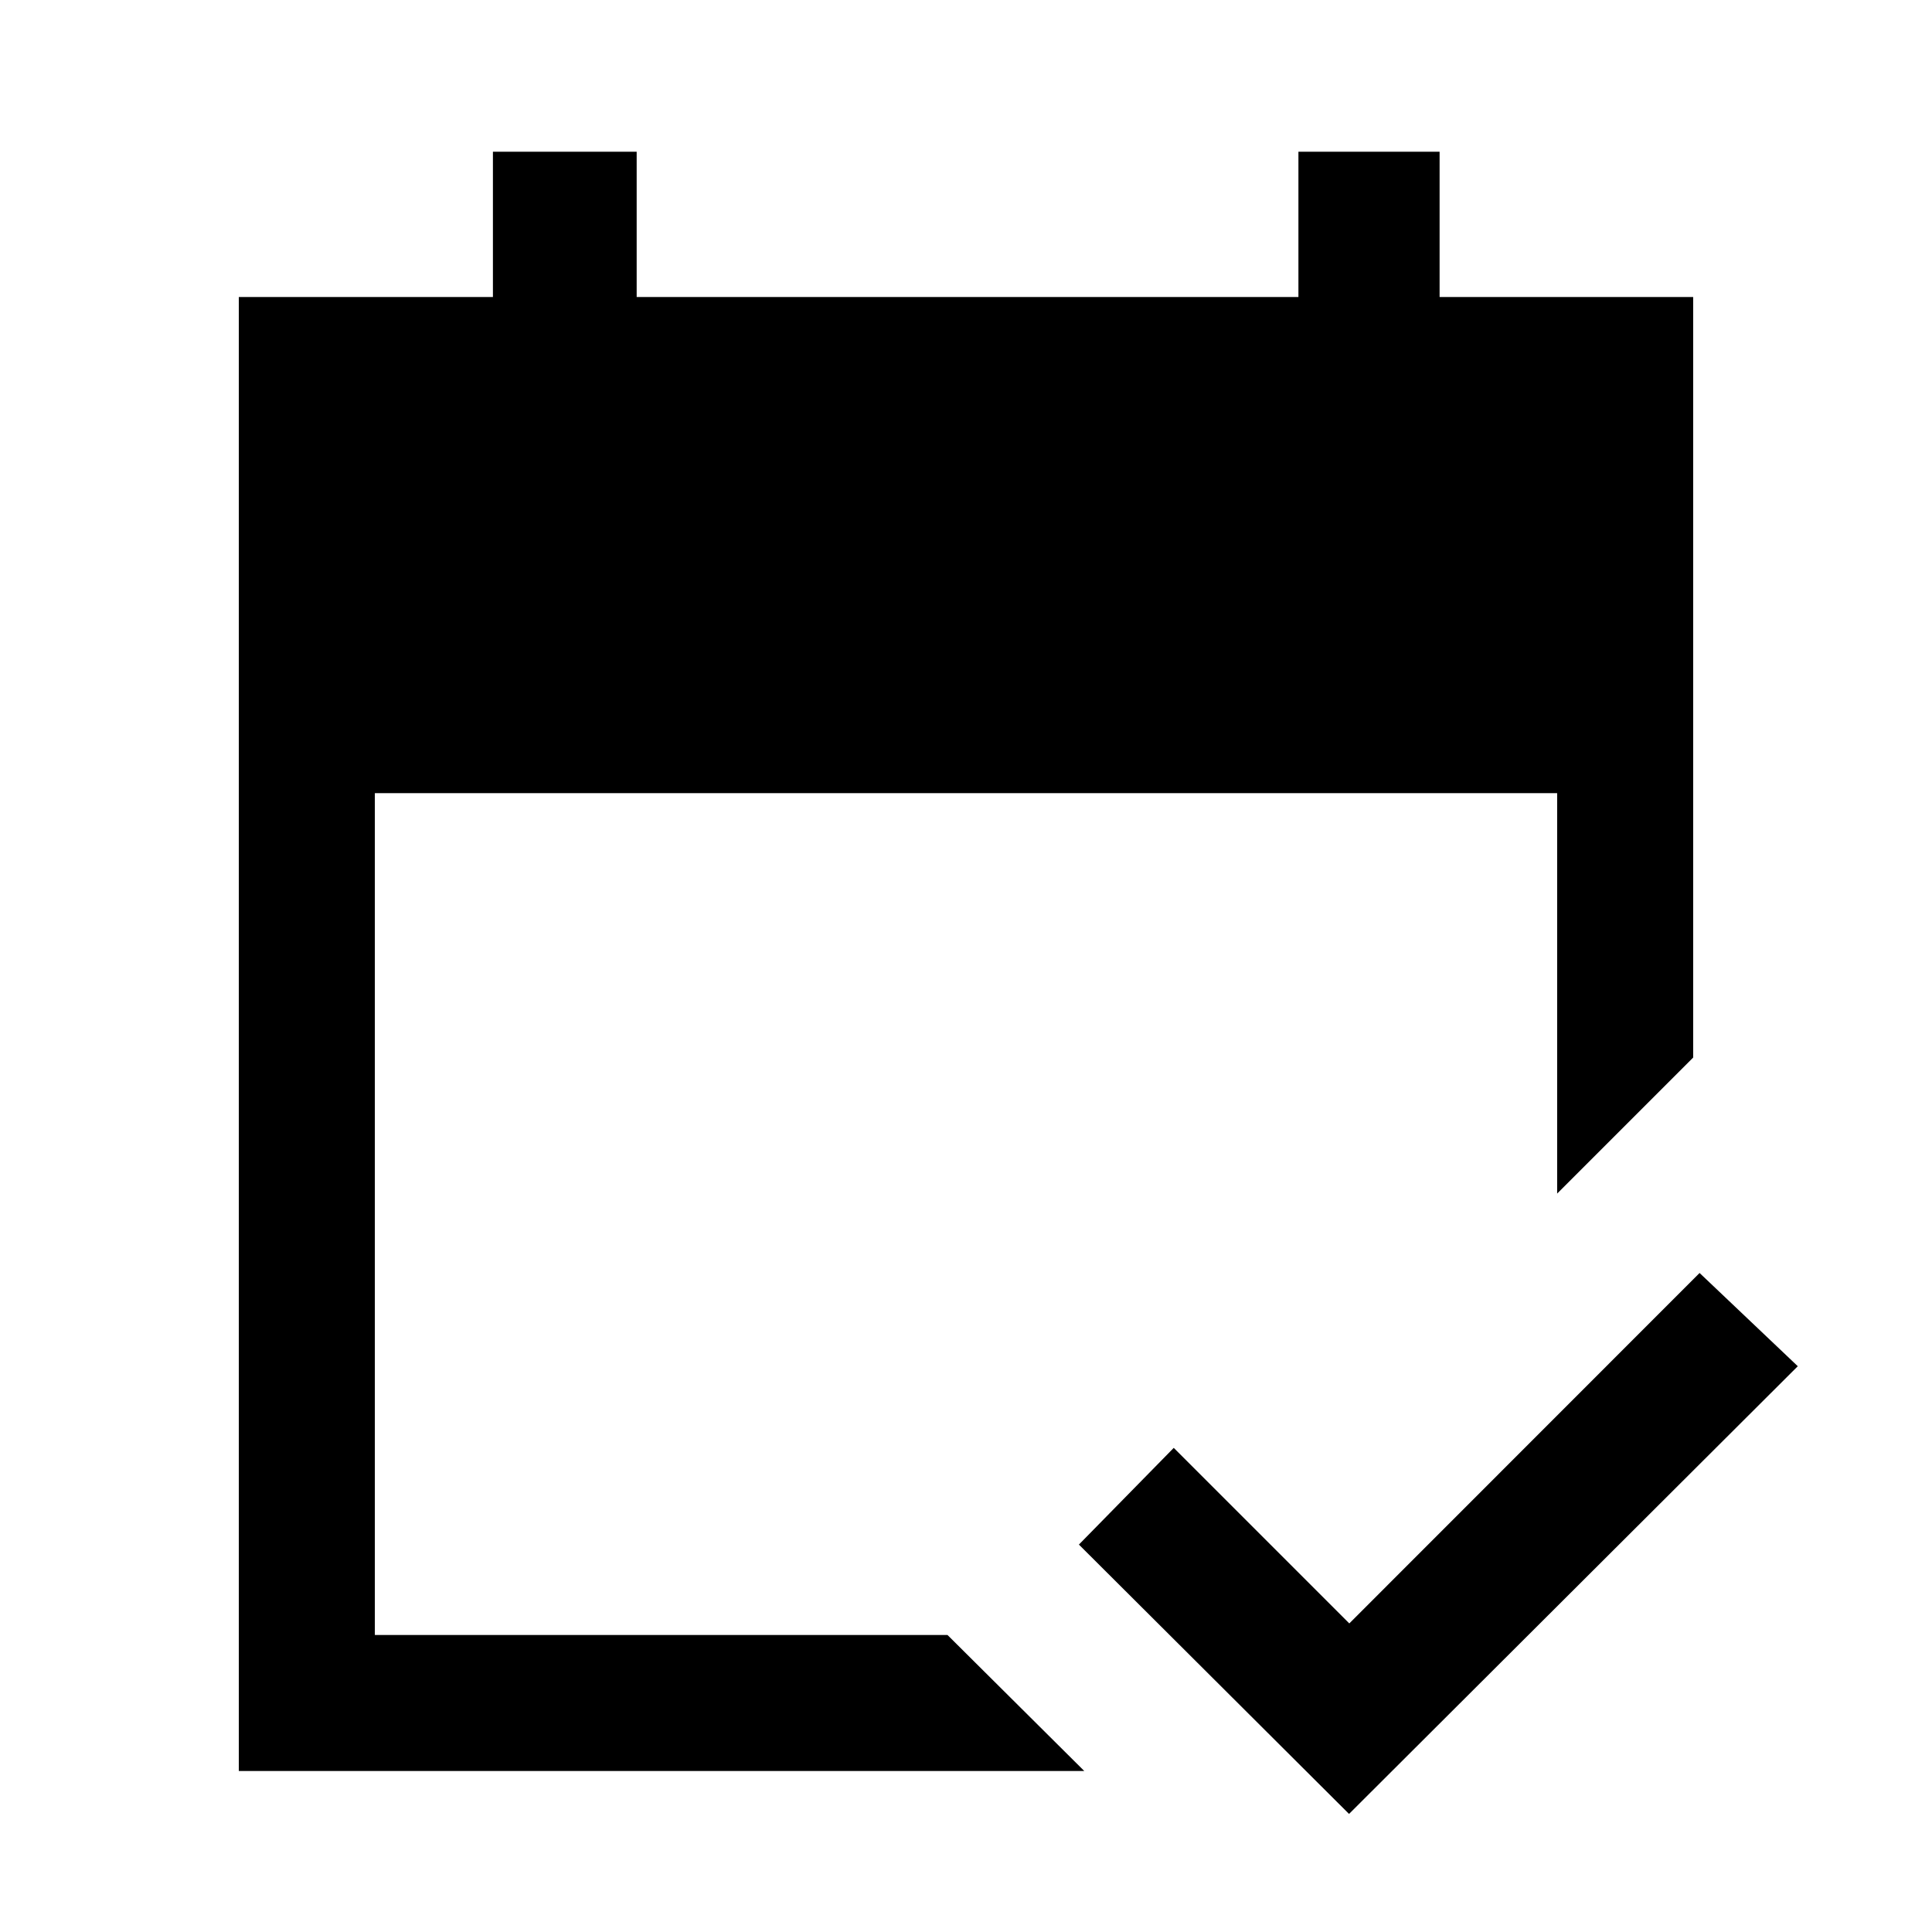 <svg xmlns="http://www.w3.org/2000/svg" height="40" viewBox="0 -960 960 960" width="40"><path d="M118.67-80v-732.41h126.26v-72.2h71.43v72.2h328.82v-72.2h70.15v72.2h126v377.9l-67.59 67.59V-565.9H186.26v418.31H470.8L538.77-80h-420.1Zm551.66 21.33L536.1-192.51l47.13-48.05 87.23 87.23 174.05-174.13 48.8 46.33L670.33-58.67Z"/></svg>